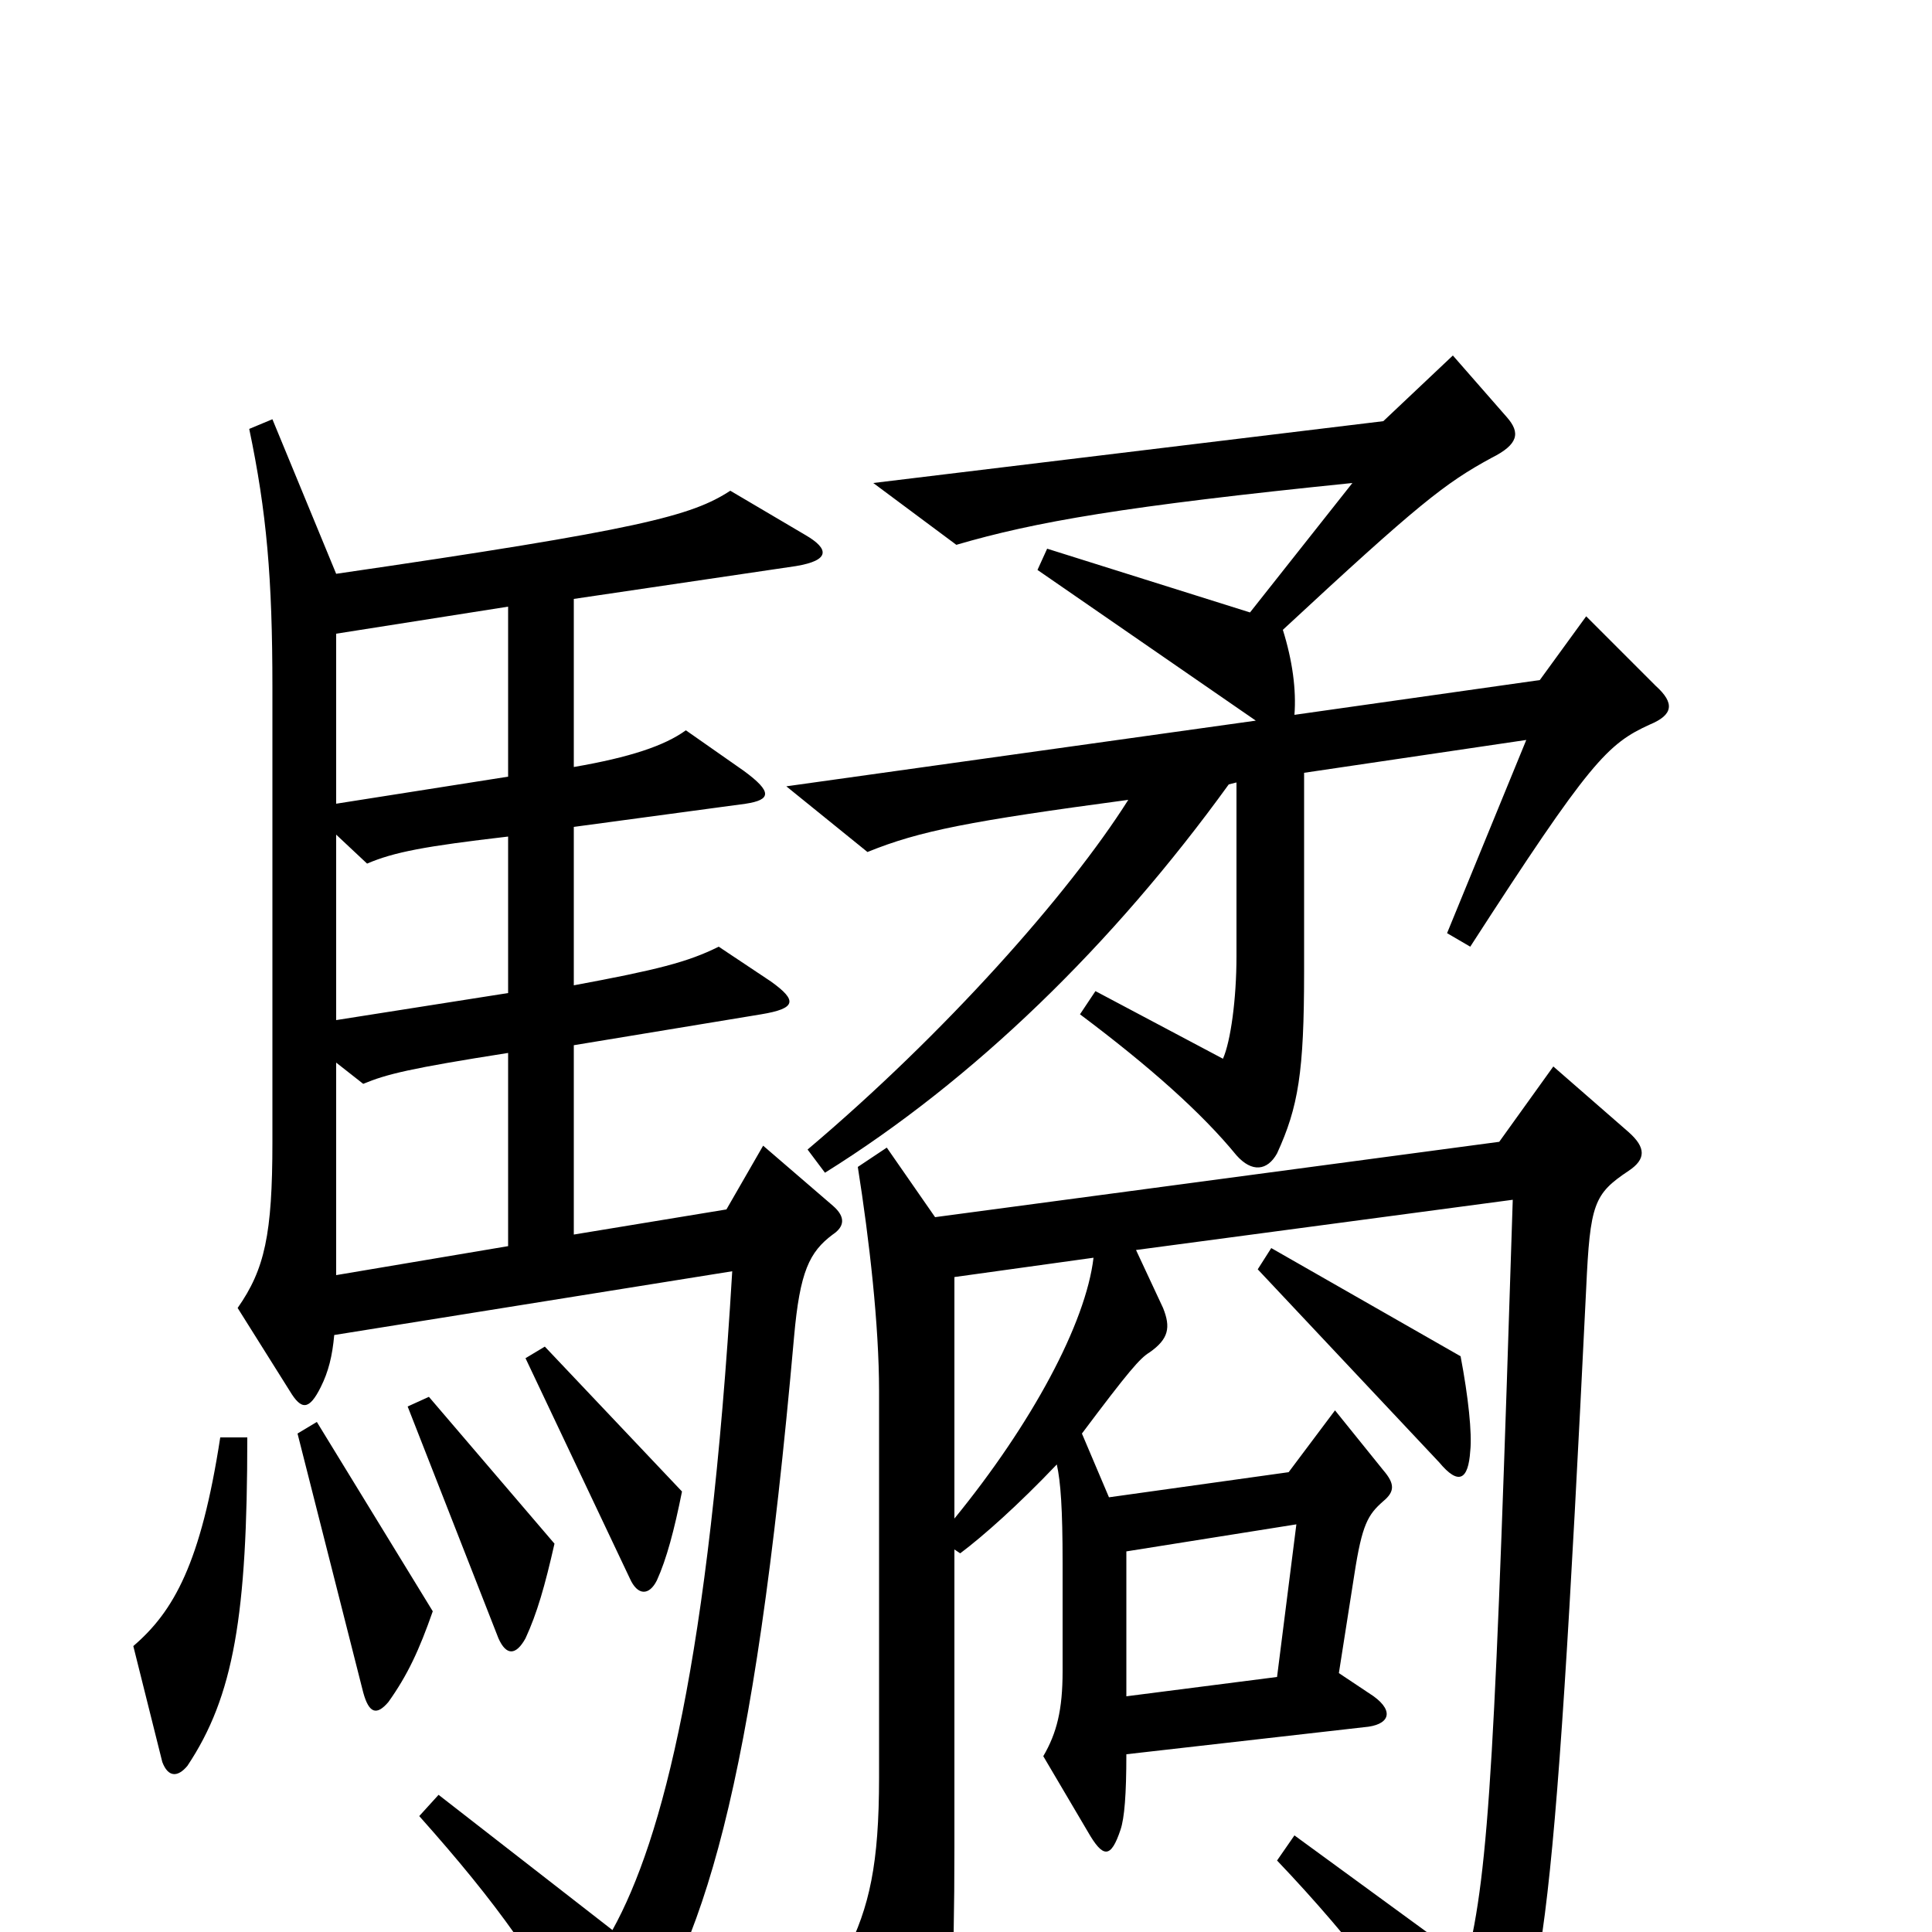 <svg xmlns="http://www.w3.org/2000/svg" viewBox="0 -1000 1000 1000">
	<path fill="#000000" d="M857 -645L821 -681L797 -648L670 -630C671 -643 669 -658 664 -674C734 -739 748 -750 772 -763C786 -770 787 -776 780 -784L752 -816L716 -782L452 -750L495 -718C536 -730 582 -738 700 -750L647 -683L542 -716L537 -705L650 -627L407 -593L449 -559C476 -570 502 -575 584 -586C553 -537 489 -465 418 -405L427 -393C504 -441 576 -511 636 -594L640 -595V-505C640 -483 637 -461 633 -452L567 -487L559 -475C595 -448 622 -424 640 -402C648 -393 656 -394 661 -403C672 -427 675 -445 675 -497V-600L790 -617L749 -517L761 -510C823 -606 832 -615 854 -625C866 -630 867 -636 857 -645ZM431 -361C437 -365 438 -370 431 -376L395 -407L376 -374L297 -361V-459L394 -475C412 -478 413 -482 399 -492L372 -510C356 -502 340 -498 297 -490V-572L386 -584C399 -586 400 -590 385 -601L355 -622C344 -614 326 -608 297 -603V-690L412 -707C430 -710 429 -716 417 -723L378 -746C358 -733 332 -726 174 -703L141 -783L129 -778C138 -735 141 -701 141 -644V-409C141 -361 137 -343 123 -323L150 -280C156 -270 160 -270 166 -282C170 -290 172 -298 173 -309L379 -342C367 -141 343 -48 317 -1L227 -71L217 -60C258 -14 279 16 305 64C310 74 316 74 323 65C364 8 390 -71 411 -308C414 -342 419 -352 431 -361ZM761 -249C762 -258 760 -277 756 -298L658 -354L651 -343L745 -243C755 -231 760 -234 761 -249ZM353 -228L282 -303L272 -297L326 -183C330 -174 336 -174 340 -182C345 -193 349 -208 353 -228ZM287 -201L222 -277L211 -272L258 -152C262 -143 267 -143 272 -152C278 -165 282 -179 287 -201ZM224 -166L164 -264L154 -258L188 -124C191 -113 195 -112 201 -119C211 -133 217 -146 224 -166ZM843 -394C852 -400 852 -406 843 -414L804 -448L776 -409L484 -370L459 -406L444 -396C450 -358 455 -314 455 -280V-80C455 -35 450 -13 438 11L466 66C475 83 482 82 488 66C492 53 494 22 494 -44V-198L497 -196C509 -205 527 -221 547 -242C549 -233 550 -219 550 -191V-135C550 -115 547 -103 540 -91L563 -52C571 -38 575 -38 580 -53C582 -59 583 -71 583 -92L706 -106C719 -107 722 -114 711 -122L693 -134L701 -185C705 -211 708 -216 716 -223C722 -228 722 -232 716 -239L691 -270L667 -238L574 -225L560 -258C584 -290 590 -297 595 -300C605 -307 606 -313 602 -323L588 -353L783 -379C774 -96 771 -32 759 15L670 -50L661 -37C701 5 732 46 750 81C756 92 761 93 770 81C798 45 804 14 821 -333C823 -377 825 -382 843 -394ZM128 -256H114C104 -191 90 -166 69 -148L84 -88C87 -80 92 -80 97 -86C121 -122 128 -164 128 -256ZM263 -598L174 -584V-672L263 -686ZM263 -486L174 -472V-568L190 -553C204 -559 220 -562 263 -567ZM263 -355L174 -340V-450L188 -439C200 -444 212 -447 263 -455ZM566 -349C562 -315 534 -263 494 -214V-339ZM671 -211L661 -132L583 -122V-197Z"/>
</svg>